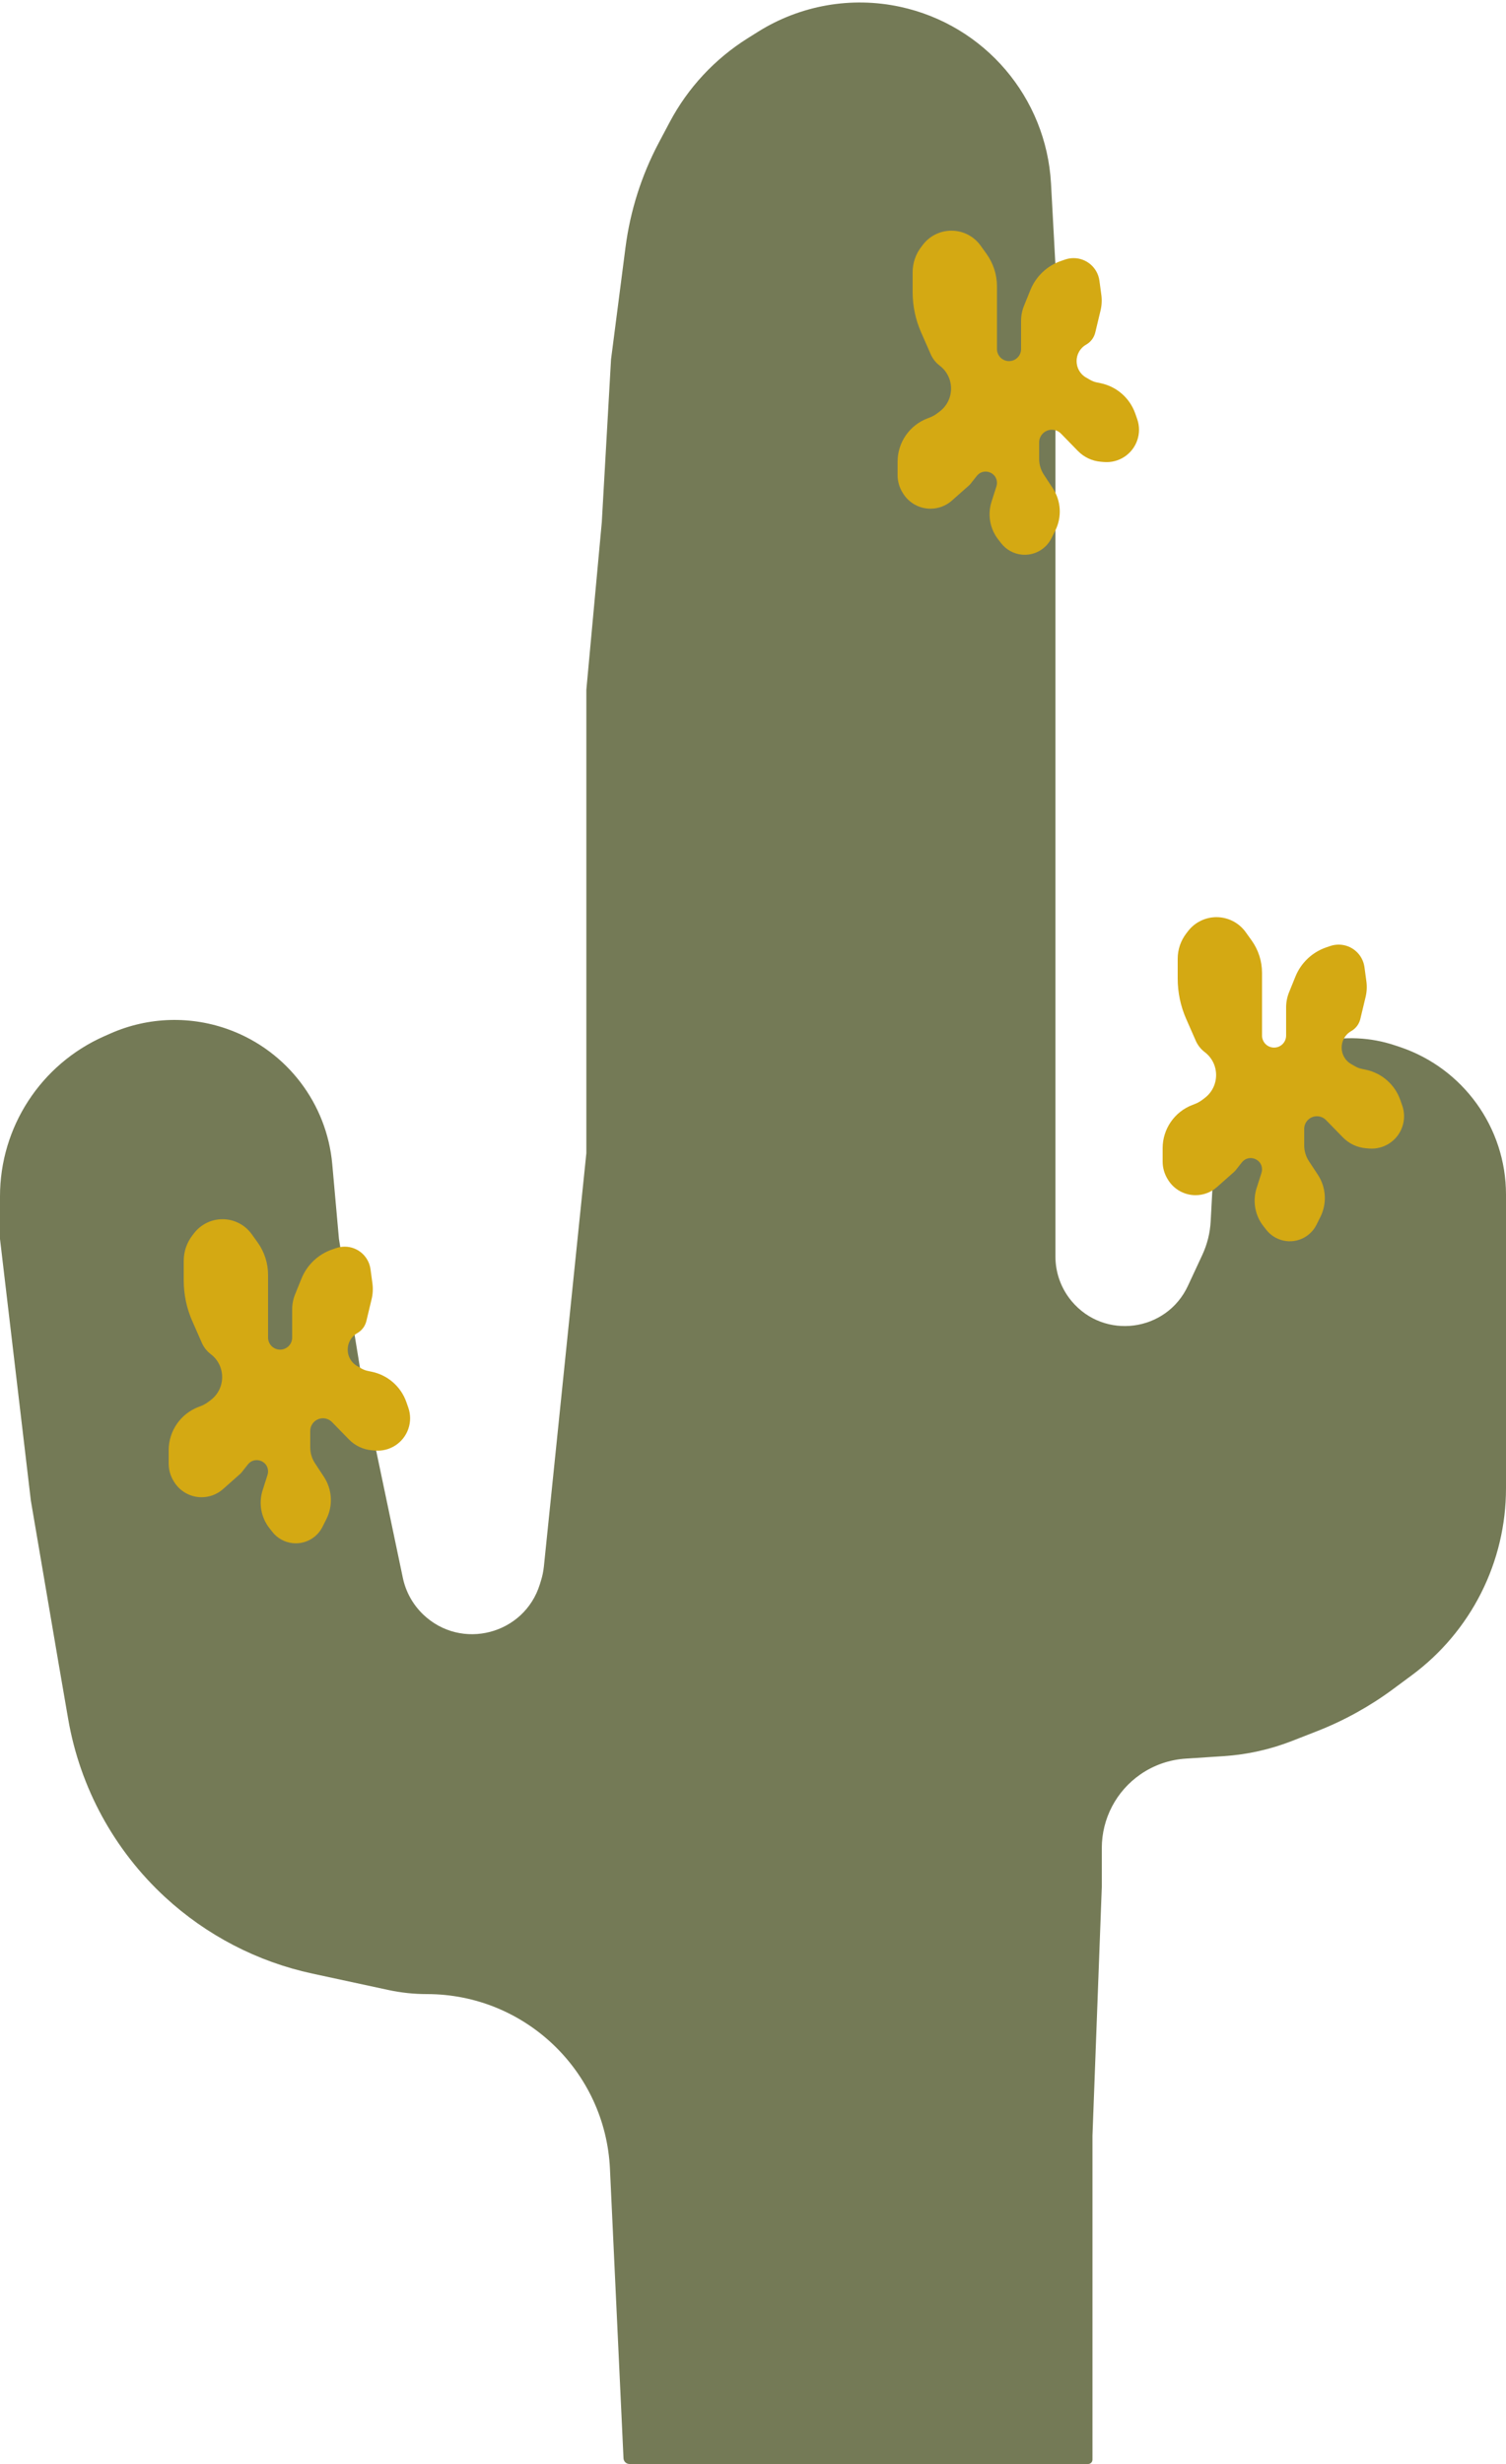 <svg width="250" height="409" viewBox="0 0 250 409" fill="none" xmlns="http://www.w3.org/2000/svg">
<path d="M51.855 327.599L64.452 330.316C66.56 330.771 68.71 331 70.867 331C87.115 331 100.495 343.769 101.254 359.999L103.5 408C103.5 408.552 103.948 409 104.5 409H180.631C181.029 409 181.352 408.677 181.352 408.279V354.503L182.902 313.196V306.762C182.902 301.872 185.306 297.294 189.331 294.517C191.542 292.991 194.126 292.093 196.806 291.918L203.154 291.502C207.039 291.247 210.862 290.396 214.488 288.978L218.604 287.369C223.121 285.603 227.384 283.245 231.281 280.357L234.382 278.06C239.226 274.47 243.163 269.796 245.875 264.411C248.587 259.025 250 253.079 250 247.05V198.296C250 187.167 242.877 177.287 232.319 173.77L231.527 173.507C227.527 172.174 223.236 171.973 219.129 172.925C209.196 175.226 201.983 183.821 201.441 194.003L200.976 202.729C200.873 204.661 200.4 206.556 199.583 208.311L197.194 213.445C193.632 221.096 183.329 222.457 177.904 215.992C176.16 213.915 175.205 211.29 175.205 208.578V43.987L174.472 30.485C173.695 16.17 163.434 4.147 149.42 1.128C141.317 -0.617 132.853 0.871 125.832 5.276L124.118 6.351C118.655 9.778 114.189 14.582 111.169 20.28L109.366 23.68C106.493 29.102 104.618 34.997 103.832 41.083L101.434 59.655L99.897 86.718L97.336 114.494V191.411L90.287 260.013C90.205 260.806 90.046 261.589 89.811 262.351L89.623 262.96C87.047 271.315 76.579 274.039 70.258 267.998C68.542 266.357 67.362 264.235 66.874 261.911L60.451 231.293L56.267 205.654L55.157 193.247C54.257 183.198 47.685 174.549 38.244 170.991C31.792 168.559 24.643 168.759 18.337 171.548L17.302 172.006C6.784 176.659 0 187.077 0 198.578V205.654L5.123 249.098L9.734 276.162L11.319 285.344C13.281 296.708 18.941 307.106 27.42 314.922C34.288 321.252 42.725 325.629 51.855 327.599Z" fill="#747A56"/>
<path d="M196.898 169.101L198.502 172.755C198.828 173.5 199.34 174.149 199.988 174.641C202.507 176.555 202.507 180.343 199.988 182.256L199.593 182.556C199.2 182.855 198.766 183.096 198.304 183.271L197.962 183.401C194.975 184.536 193 187.398 193 190.594V192.792C193 193.844 193.296 194.874 193.855 195.765L193.924 195.877C194.905 197.441 196.621 198.39 198.466 198.39C199.777 198.39 201.041 197.91 202.022 197.041L204.837 194.546C204.946 194.45 205.045 194.345 205.135 194.231L206.15 192.946C207.253 191.549 209.5 192.329 209.5 194.11C209.5 194.303 209.47 194.496 209.411 194.68L208.594 197.24C207.91 199.386 208.329 201.731 209.714 203.507L210.203 204.135C211.032 205.197 212.257 205.875 213.597 206.014C215.645 206.226 217.611 205.149 218.534 203.309L219.179 202.021C220.306 199.774 220.149 197.097 218.767 194.998L217.294 192.76C216.776 191.973 216.5 191.051 216.5 190.108V187.396C216.5 186.231 217.445 185.286 218.61 185.286C219.179 185.286 219.724 185.515 220.121 185.923L222.924 188.797C223.94 189.839 225.299 190.48 226.75 190.599L227.262 190.642C229.699 190.843 231.965 189.373 232.775 187.066C233.18 185.914 233.18 184.658 232.775 183.506L232.454 182.59C231.552 180.02 229.369 178.111 226.702 177.558L226.059 177.425C225.689 177.348 225.333 177.214 225.004 177.027L224.312 176.632C222.187 175.422 222.187 172.36 224.312 171.149C225.07 170.717 225.615 169.991 225.818 169.142L226.694 165.484C226.896 164.639 226.94 163.763 226.824 162.901L226.506 160.545C226.216 158.399 224.384 156.798 222.219 156.798C221.743 156.798 221.27 156.877 220.82 157.031L220.166 157.254C217.837 158.05 215.969 159.817 215.046 162.098L213.988 164.709C213.666 165.505 213.5 166.356 213.5 167.215V171.891C213.5 172.995 212.605 173.891 211.5 173.891C210.395 173.891 209.5 172.995 209.5 171.891V161.481C209.5 159.548 208.893 157.662 207.765 156.091L206.785 154.726C205.664 153.165 203.861 152.24 201.94 152.24C200.086 152.24 198.338 153.102 197.209 154.572L196.928 154.939C196.002 156.144 195.5 157.622 195.5 159.142V162.434C195.5 164.729 195.976 166.999 196.898 169.101Z" fill="#D4A913"/>
<path d="M152.898 55.15L154.502 58.804C154.828 59.549 155.34 60.198 155.988 60.69C158.507 62.604 158.507 66.392 155.988 68.305L155.593 68.606C155.2 68.904 154.766 69.145 154.304 69.32L153.962 69.45C150.975 70.585 149 73.448 149 76.643V78.842C149 79.893 149.296 80.924 149.855 81.815L149.924 81.926C150.905 83.49 152.621 84.439 154.466 84.439C155.777 84.439 157.041 83.959 158.022 83.09L160.837 80.595C160.946 80.499 161.045 80.394 161.135 80.281L162.15 78.995C163.253 77.598 165.5 78.378 165.5 80.159C165.5 80.352 165.47 80.545 165.411 80.729L164.594 83.289C163.91 85.435 164.329 87.781 165.714 89.556L166.203 90.184C167.032 91.246 168.257 91.924 169.597 92.063C171.645 92.275 173.611 91.198 174.534 89.358L175.179 88.07C176.306 85.823 176.149 83.146 174.767 81.047L173.294 78.809C172.776 78.022 172.5 77.1 172.5 76.157V73.445C172.5 72.28 173.445 71.335 174.61 71.335C175.179 71.335 175.724 71.565 176.121 71.972L178.924 74.846C179.94 75.889 181.299 76.529 182.75 76.648L183.262 76.691C185.699 76.892 187.965 75.422 188.775 73.115C189.18 71.963 189.18 70.707 188.775 69.555L188.454 68.639C187.552 66.069 185.369 64.16 182.702 63.607L182.059 63.474C181.689 63.397 181.333 63.263 181.004 63.076L180.312 62.681C178.187 61.471 178.187 58.409 180.312 57.198C181.07 56.766 181.615 56.04 181.818 55.191L182.694 51.533C182.896 50.688 182.94 49.812 182.824 48.95L182.506 46.594C182.216 44.448 180.384 42.847 178.219 42.847C177.743 42.847 177.27 42.926 176.82 43.08L176.166 43.303C173.837 44.099 171.969 45.867 171.046 48.147L169.988 50.758C169.666 51.554 169.5 52.405 169.5 53.264V57.94C169.5 59.044 168.605 59.94 167.5 59.94C166.395 59.94 165.5 59.044 165.5 57.94V47.531C165.5 45.597 164.893 43.712 163.765 42.141L162.785 40.775C161.664 39.214 159.861 38.289 157.94 38.289C156.086 38.289 154.338 39.151 153.209 40.621L152.928 40.988C152.002 42.194 151.5 43.671 151.5 45.192V48.483C151.5 50.778 151.976 53.048 152.898 55.15Z" fill="#D4A913"/>
<path d="M31.898 219.237L33.502 222.891C33.828 223.636 34.34 224.285 34.988 224.777C37.507 226.691 37.507 230.479 34.988 232.393L34.593 232.693C34.2 232.991 33.766 233.232 33.304 233.407L32.962 233.537C29.975 234.672 28 237.535 28 240.73V242.929C28 243.98 28.296 245.011 28.855 245.902L28.924 246.013C29.905 247.577 31.621 248.526 33.466 248.526C34.777 248.526 36.041 248.046 37.022 247.177L39.837 244.682C39.946 244.586 40.045 244.481 40.135 244.368L41.15 243.082C42.253 241.685 44.5 242.465 44.5 244.246C44.5 244.439 44.47 244.632 44.411 244.816L43.594 247.376C42.91 249.522 43.329 251.867 44.714 253.644L45.203 254.271C46.032 255.333 47.257 256.012 48.597 256.15C50.645 256.362 52.611 255.285 53.533 253.445L54.179 252.157C55.306 249.91 55.149 247.233 53.767 245.134L52.294 242.896C51.776 242.109 51.5 241.187 51.5 240.245V237.532C51.5 236.367 52.445 235.422 53.61 235.422C54.179 235.422 54.724 235.652 55.121 236.059L57.924 238.933C58.94 239.976 60.299 240.616 61.75 240.736L62.262 240.778C64.699 240.979 66.965 239.509 67.775 237.202C68.18 236.05 68.18 234.794 67.775 233.642L67.454 232.726C66.552 230.156 64.369 228.247 61.702 227.694L61.059 227.561C60.688 227.484 60.333 227.35 60.004 227.163L59.312 226.768C57.187 225.558 57.187 222.496 59.312 221.285C60.07 220.853 60.615 220.127 60.818 219.278L61.694 215.62C61.896 214.775 61.94 213.899 61.824 213.037L61.506 210.681C61.216 208.535 59.384 206.934 57.219 206.934C56.743 206.934 56.27 207.013 55.82 207.167L55.166 207.39C52.837 208.186 50.969 209.954 50.046 212.234L48.988 214.845C48.666 215.641 48.5 216.492 48.5 217.351V222.027C48.5 223.131 47.605 224.027 46.5 224.027C45.395 224.027 44.5 223.131 44.5 222.027V211.618C44.5 209.684 43.893 207.799 42.765 206.228L41.785 204.862C40.664 203.301 38.861 202.376 36.94 202.376C35.087 202.376 33.338 203.238 32.209 204.708L31.928 205.075C31.002 206.281 30.5 207.758 30.5 209.279V212.57C30.5 214.865 30.976 217.135 31.898 219.237Z" fill="#D4A913"/>
</svg>
